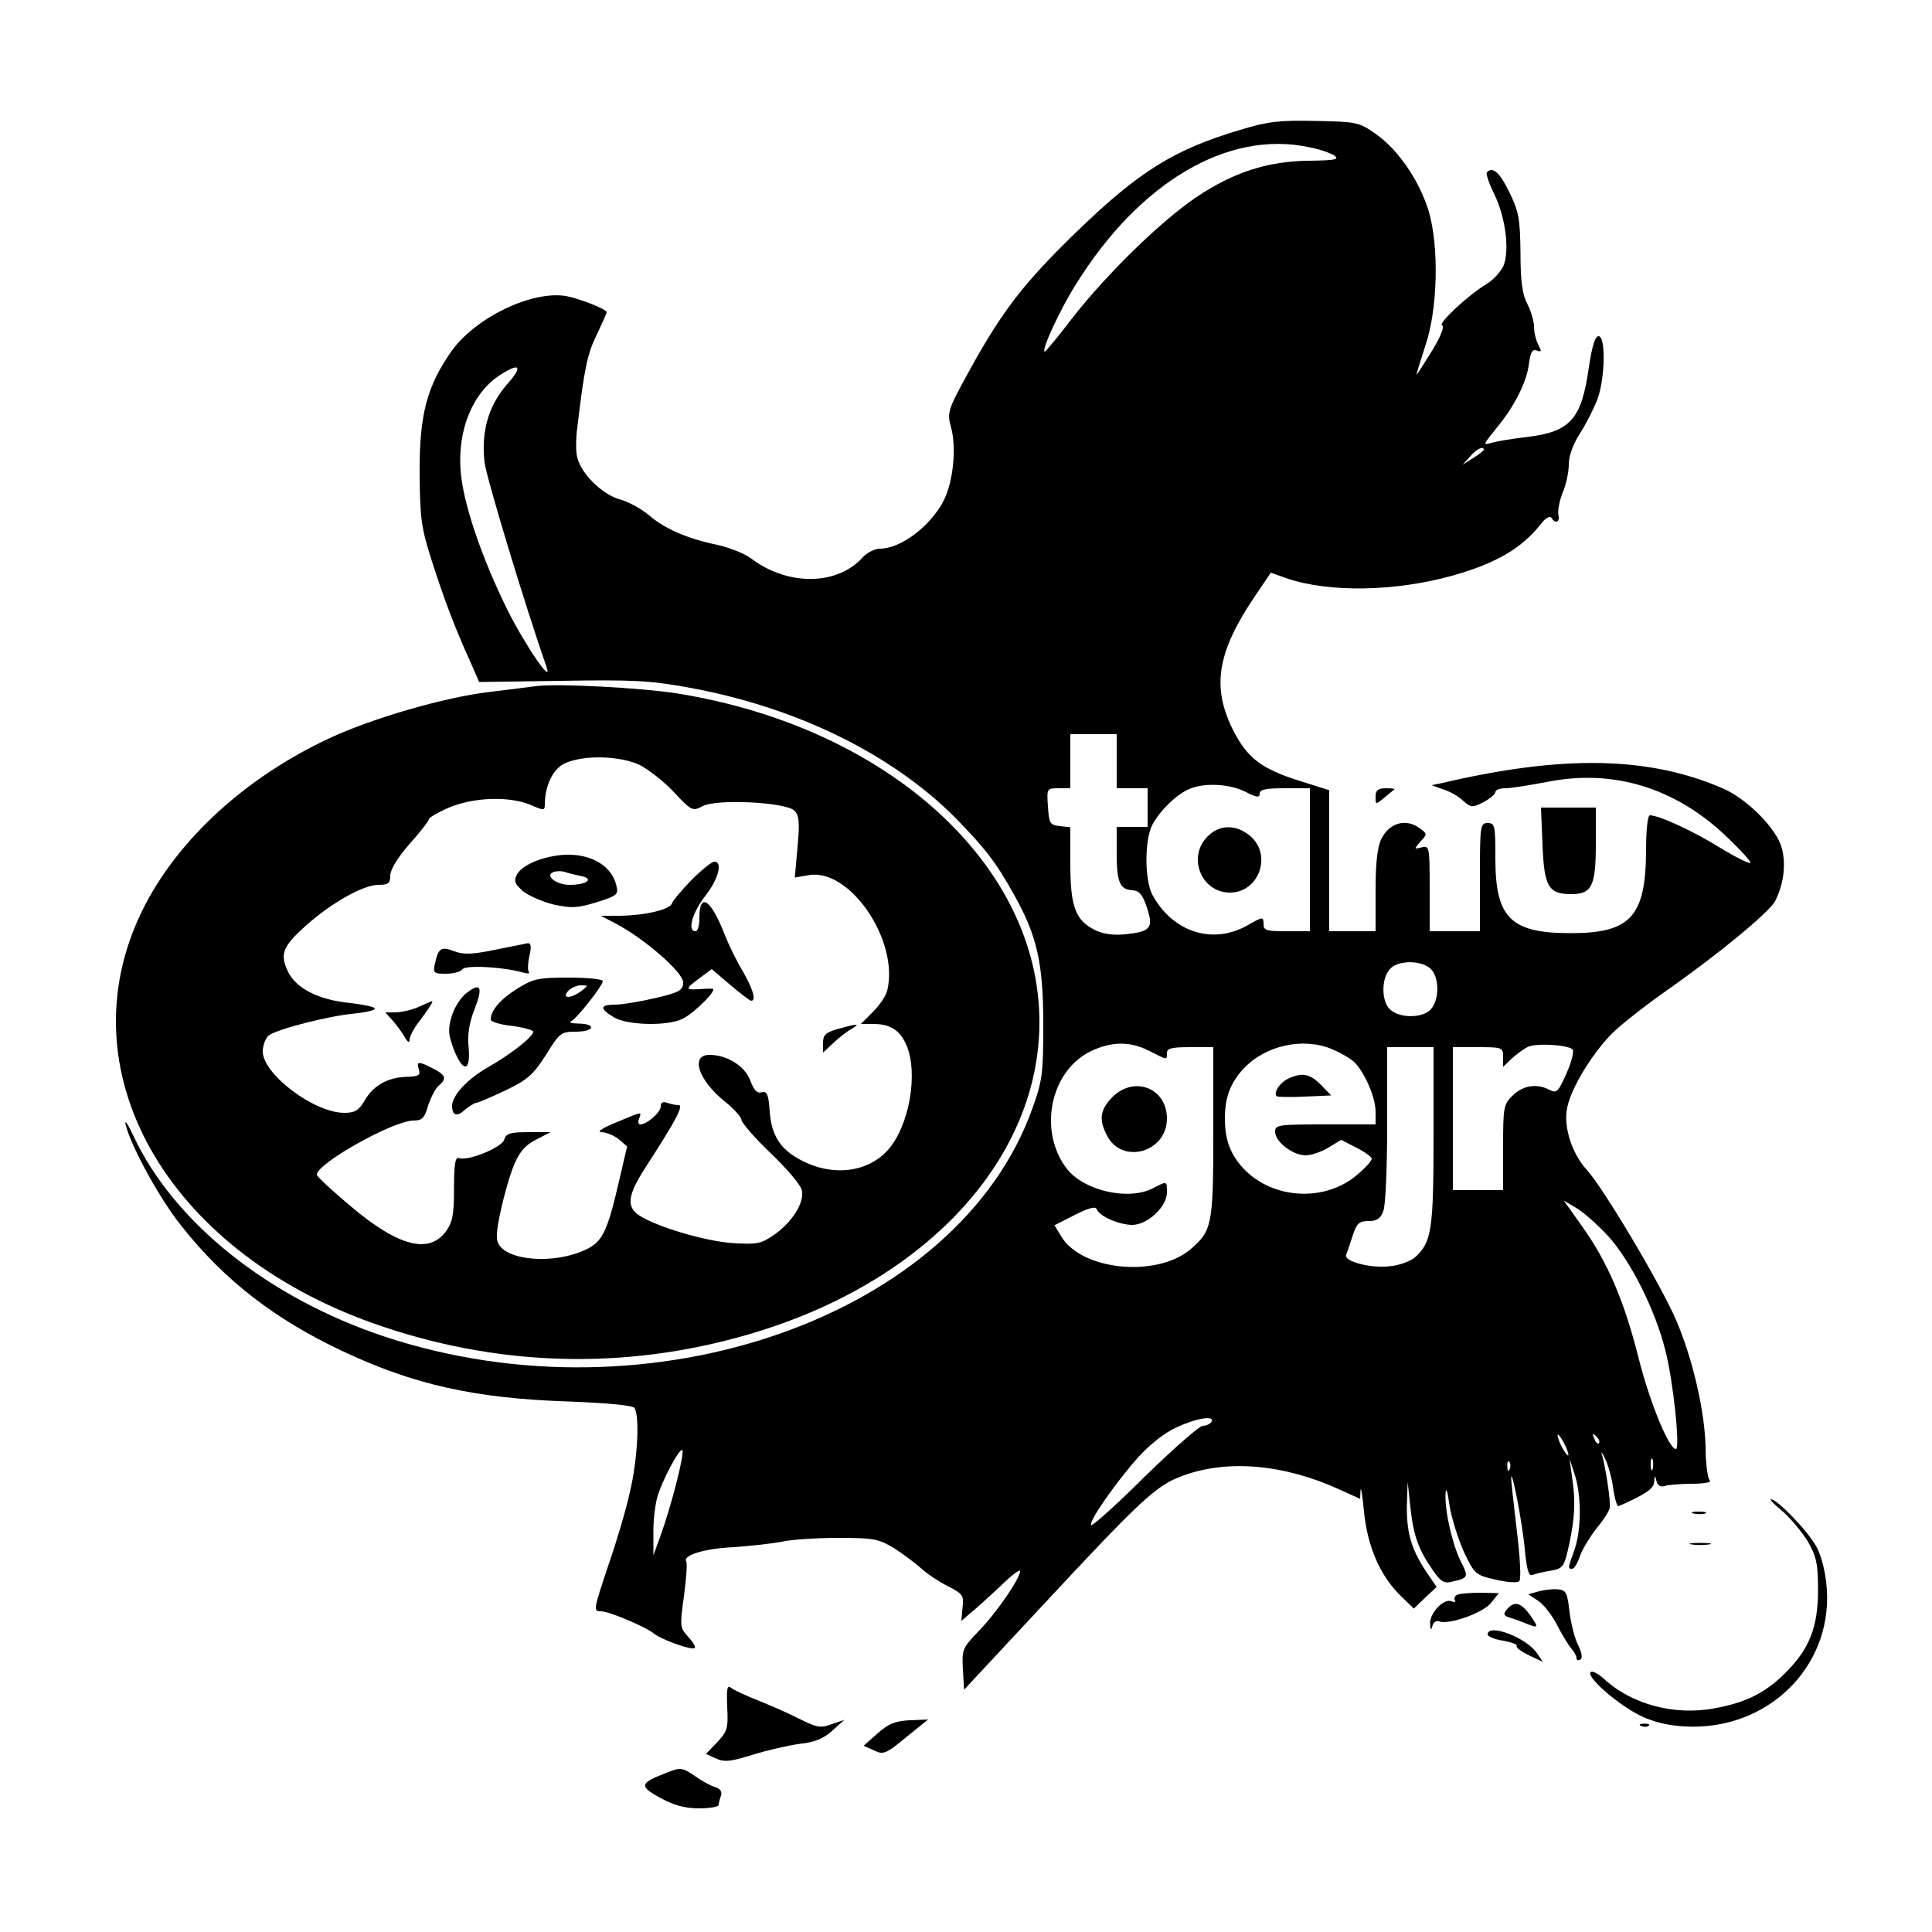 <?xml version="1.0" standalone="no"?>
<!DOCTYPE svg PUBLIC "-//W3C//DTD SVG 20010904//EN"
 "http://www.w3.org/TR/2001/REC-SVG-20010904/DTD/svg10.dtd">
<svg version="1.0" xmlns="http://www.w3.org/2000/svg"
 width="500pt" height="500pt" viewBox="0 0 500 500"
 preserveAspectRatio="xMidYMid meet">

<g transform="translate(0,500) scale(0.1,-0.1)"
fill="#000000" stroke="none">
<path d="M3210 4664 c-172 -51 -263 -108 -425 -265 -134 -130 -190 -202 -274
-354 -59 -107 -60 -112 -50 -150 15 -53 6 -142 -19 -191 -34 -66 -111 -124
-165 -124 -13 0 -32 -10 -43 -21 -66 -75 -195 -76 -289 -5 -17 13 -57 29 -89
36 -77 16 -135 41 -177 77 -19 16 -53 35 -76 41 -45 13 -99 66 -109 108 -4 14
-4 48 0 77 18 153 26 191 50 240 14 30 26 56 26 59 0 8 -72 36 -106 42 -88 14
-232 -55 -295 -142 -64 -91 -84 -165 -83 -317 1 -117 4 -140 31 -225 33 -103
60 -174 99 -260 l24 -55 213 3 c181 3 229 1 327 -17 279 -50 528 -172 693
-338 77 -79 105 -115 151 -198 60 -106 76 -179 76 -335 0 -127 -2 -146 -28
-218 -191 -538 -988 -819 -1677 -591 -300 100 -545 295 -650 520 -14 30 -23
43 -20 29 13 -55 89 -194 144 -262 111 -141 242 -242 416 -324 186 -88 345
-123 585 -131 104 -4 168 -10 172 -17 14 -21 8 -135 -12 -218 -10 -46 -35
-130 -55 -187 -40 -120 -40 -121 -19 -121 20 0 114 -40 134 -56 20 -17 101
-46 108 -39 3 3 -5 16 -17 29 -21 23 -22 27 -11 105 6 45 9 85 6 90 -10 16 49
34 124 37 41 3 97 9 123 14 26 6 93 10 148 10 90 0 103 -3 142 -26 23 -15 54
-38 70 -52 15 -14 46 -35 70 -47 39 -20 42 -24 38 -56 l-3 -34 23 20 c13 10
48 42 77 69 28 28 52 46 52 40 0 -19 -62 -109 -107 -155 -42 -44 -44 -48 -41
-99 l3 -53 190 204 c267 287 306 324 374 349 116 44 264 31 408 -35 l53 -24 1
22 c1 12 5 -13 9 -55 9 -91 42 -166 94 -217 l35 -34 29 28 30 28 -28 41 c-38
58 -50 100 -49 170 l2 61 7 -65 c8 -75 21 -110 57 -162 22 -32 30 -37 52 -31
41 9 42 12 22 51 -22 44 -42 130 -40 175 1 20 5 10 10 -27 5 -33 22 -87 37
-121 28 -59 30 -61 82 -73 31 -7 57 -9 62 -4 5 5 2 63 -7 135 -8 69 -15 129
-14 134 2 20 29 -119 35 -185 5 -53 10 -72 20 -68 7 3 28 8 47 11 33 6 35 10
48 68 15 71 17 113 7 177 l-6 45 13 -40 c18 -54 18 -143 0 -195 -18 -50 -18
-50 -6 -50 5 0 14 15 20 33 6 18 26 50 43 72 18 21 33 45 34 53 3 16 -11 105
-20 137 -4 11 0 7 8 -10 8 -16 18 -52 21 -78 4 -26 10 -47 14 -45 70 31 91 45
92 63 1 18 2 18 6 2 3 -11 10 -16 20 -13 8 3 40 6 71 6 31 0 53 4 47 8 -5 4
-11 43 -11 87 -2 92 -33 228 -76 328 -39 91 -188 342 -231 389 -39 42 -62 114
-51 162 11 55 74 154 126 201 28 25 87 71 132 102 131 92 265 202 280 231 22
43 29 95 17 138 -13 49 -89 126 -151 153 -192 84 -416 88 -730 14 l-25 -5 30
-11 c17 -5 40 -18 51 -29 21 -18 24 -19 53 -4 17 9 31 21 31 26 0 6 12 10 26
10 14 0 64 8 111 17 169 33 328 -16 459 -140 38 -36 67 -68 64 -70 -3 -3 -39
15 -80 40 -69 43 -157 83 -180 83 -6 0 -10 -38 -10 -92 -1 -170 -40 -213 -195
-213 -155 0 -195 39 -195 193 0 85 -1 92 -20 92 -19 0 -20 -7 -20 -140 l0
-140 -65 0 -65 0 0 111 c0 108 -1 111 -21 106 -20 -5 -20 -5 -3 15 18 19 18
20 -1 34 -36 27 -79 15 -100 -27 -10 -19 -15 -60 -15 -134 l0 -105 -60 0 -60
0 0 183 0 182 -73 23 c-103 32 -139 60 -176 133 -56 112 -41 202 58 348 l40
59 42 -15 c109 -37 279 -34 427 7 114 32 180 71 229 133 12 16 24 23 28 17 10
-17 23 -11 18 8 -2 11 3 36 11 57 9 20 16 53 16 73 0 22 11 53 30 82 16 25 36
65 45 89 19 55 21 161 2 161 -9 0 -17 -27 -25 -80 -19 -135 -47 -167 -160
-181 -37 -4 -78 -11 -92 -15 -23 -7 -22 -5 12 37 48 58 79 120 85 168 4 30 9
38 20 34 13 -5 13 -2 4 15 -6 11 -11 32 -11 47 0 14 -8 40 -17 58 -13 24 -18
58 -18 132 -1 88 -4 107 -29 158 -25 51 -43 67 -58 51 -3 -3 5 -28 19 -56 30
-62 40 -146 24 -186 -7 -15 -26 -36 -42 -46 -48 -28 -129 -104 -117 -108 7 -3
-3 -28 -26 -66 -21 -34 -39 -62 -40 -62 -1 0 9 33 22 73 33 94 37 259 9 352
-24 78 -79 158 -136 198 -44 31 -50 32 -156 34 -94 2 -123 -1 -195 -23z m178
-45 c28 -5 57 -16 66 -22 13 -10 0 -12 -66 -13 -106 -1 -195 -29 -293 -95 -90
-61 -228 -195 -319 -311 -37 -49 -70 -88 -72 -88 -11 0 39 109 81 175 165 265
394 399 603 354z m-2076 -614 c-48 -55 -67 -122 -58 -201 5 -42 106 -374 160
-529 19 -53 -55 55 -101 147 -68 138 -115 278 -121 360 -8 107 32 203 103 248
51 33 59 22 17 -25z m2528 -169 c0 -2 -12 -12 -27 -21 l-28 -18 19 21 c17 20
36 29 36 18z m-950 -806 l0 -70 40 0 40 0 0 -50 0 -50 -40 0 -40 0 0 -67 c0
-77 8 -95 41 -97 17 -1 26 -11 37 -44 18 -54 10 -63 -56 -70 -33 -3 -59 1 -80
12 -49 25 -62 61 -62 170 l0 95 -27 3 c-26 3 -28 7 -31 51 -3 46 -3 47 27 47
l31 0 0 70 0 70 60 0 60 0 0 -70z m333 -79 c29 -15 37 -16 37 -5 0 11 16 14
65 14 l65 0 0 -185 0 -185 -60 0 c-53 0 -60 2 -60 19 0 19 -2 19 -42 -4 -90
-51 -194 -17 -246 80 -20 39 -20 141 0 180 20 38 65 81 98 94 40 16 103 12
143 -8z m479 -458 c23 -20 24 -80 1 -105 -20 -23 -80 -24 -105 -1 -23 20 -24
80 -1 105 20 23 80 24 105 1z m-727 -213 c47 -24 45 -24 45 -5 0 12 13 15 60
15 l60 0 0 -220 c0 -242 -3 -255 -60 -304 -88 -73 -282 -54 -334 35 l-17 28
53 27 c34 17 53 23 56 15 6 -18 58 -41 92 -41 40 0 90 47 90 84 0 30 1 30 -36
11 -63 -33 -177 -7 -222 49 -76 97 -45 253 60 305 54 26 102 27 153 1z m472 5
c21 -9 46 -23 57 -33 26 -24 56 -91 56 -129 l0 -33 -130 0 c-122 0 -130 -1
-130 -19 0 -26 46 -61 79 -61 14 0 41 9 59 20 l33 20 39 -20 c22 -11 40 -24
40 -29 0 -5 -16 -23 -35 -39 -83 -74 -221 -67 -297 14 -34 37 -48 74 -48 129
0 55 14 92 48 129 57 61 154 82 229 51z m623 -1 c4 -5 -3 -33 -16 -62 -21 -47
-25 -52 -43 -43 -33 18 -70 12 -96 -14 -24 -23 -25 -31 -25 -135 l0 -110 -65
0 -65 0 0 185 0 185 65 0 c63 0 65 -1 65 -25 l0 -26 23 22 c12 11 31 25 42 30
23 10 103 5 115 -7z m-360 -224 c0 -244 -5 -275 -48 -314 -12 -10 -41 -21 -65
-23 -51 -6 -121 13 -113 30 3 7 10 29 17 50 10 31 17 37 41 37 21 0 31 6 38
26 6 14 10 115 10 225 l0 199 60 0 60 0 0 -230z m451 -258 c59 -65 122 -190
149 -297 20 -77 39 -255 27 -255 -18 0 -68 123 -96 234 -37 148 -80 249 -147
343 l-47 66 32 -19 c18 -10 55 -43 82 -72z m-1026 -482 c-3 -5 -13 -10 -22
-10 -9 0 -76 -59 -150 -131 -73 -73 -136 -129 -139 -126 -8 8 64 111 122 176
29 32 69 64 99 77 51 24 101 32 90 14z m924 -85 c0 -5 -6 1 -14 15 -8 14 -14
30 -14 35 0 6 6 -1 14 -15 8 -14 14 -29 14 -35z m79 30 c-3 -3 -9 2 -12 12 -6
14 -5 15 5 6 7 -7 10 -15 7 -18z m-2387 -101 c-11 -44 -29 -104 -40 -134 l-20
-55 0 55 c-1 30 4 73 10 95 12 43 58 129 65 122 3 -3 -4 -40 -15 -83z m2526
34 c-3 -7 -5 -2 -5 12 0 14 2 19 5 13 2 -7 2 -19 0 -25z m-370 0 c-3 -8 -6 -5
-6 6 -1 11 2 17 5 13 3 -3 4 -12 1 -19z"/>
<path d="M3125 2835 c-53 -53 -16 -145 58 -145 75 0 110 97 53 146 -36 31 -80
31 -111 -1z"/>
<path d="M2879 2161 c-32 -33 -36 -58 -14 -100 39 -76 155 -43 155 44 0 79
-84 112 -141 56z"/>
<path d="M3333 2208 c-21 -10 -38 -36 -29 -45 2 -2 35 -3 72 -1 l69 3 -27 28
c-29 29 -49 32 -85 15z"/>
<path d="M1385 3224 c-16 -2 -70 -9 -120 -15 -116 -14 -298 -67 -407 -117
-230 -106 -413 -278 -499 -468 -188 -414 87 -875 631 -1057 320 -108 654 -112
975 -12 440 137 725 451 725 800 0 406 -391 762 -935 850 -92 15 -316 27 -370
19z m271 -204 c23 -12 63 -43 88 -70 46 -49 48 -50 75 -36 37 19 215 10 237
-12 12 -12 14 -30 8 -94 l-7 -79 35 6 c107 20 236 -170 204 -299 -3 -13 -20
-38 -37 -55 l-31 -31 32 0 c44 0 69 -16 86 -55 31 -74 7 -208 -47 -270 -52
-59 -143 -71 -225 -28 -54 28 -77 63 -82 126 -3 45 -7 54 -21 50 -12 -3 -20 6
-29 30 -14 38 -60 67 -106 67 -50 0 -29 -65 39 -120 24 -19 44 -41 44 -49 1
-7 34 -46 75 -85 41 -39 78 -82 81 -96 8 -32 -26 -85 -75 -118 -31 -21 -43
-23 -105 -19 -71 5 -195 42 -240 71 -35 23 -31 53 17 127 79 122 98 159 84
159 -8 0 -21 3 -30 6 -10 4 -16 1 -16 -9 0 -16 -36 -47 -53 -47 -5 0 -7 7 -3
15 7 19 10 19 -60 -10 -34 -14 -50 -24 -38 -25 12 0 32 -8 45 -18 l22 -19 -21
-90 c-30 -130 -43 -157 -86 -177 -82 -39 -206 -29 -227 17 -7 16 -2 48 14 114
28 107 43 134 89 156 l33 17 -57 0 c-47 0 -58 -3 -63 -19 -6 -21 -95 -57 -118
-48 -9 3 -12 -18 -12 -79 0 -68 -4 -87 -21 -111 -44 -59 -123 -39 -246 65 -48
40 -88 77 -88 82 0 29 198 140 250 140 22 0 29 6 38 39 7 21 19 44 27 51 22
18 19 28 -15 45 -37 19 -43 19 -36 -3 5 -15 -1 -18 -35 -19 -48 -2 -85 -24
-107 -64 -14 -23 -24 -29 -51 -29 -78 0 -211 100 -211 159 0 15 7 34 15 41 20
16 155 51 223 57 28 3 52 8 52 13 0 4 -28 10 -62 14 -84 8 -142 38 -163 82
-21 45 -14 64 46 118 66 59 149 106 188 106 26 0 31 4 31 24 0 15 19 47 50 82
28 31 50 60 50 64 0 4 24 18 52 30 64 27 156 30 211 7 34 -15 37 -15 37 1 0
49 22 94 53 107 49 22 143 19 193 -5z"/>
<path d="M1425 2783 c-44 -9 -76 -27 -87 -46 -9 -17 -6 -24 15 -43 15 -12 51
-28 80 -35 47 -10 62 -9 111 6 54 17 57 20 51 44 -15 61 -88 92 -170 74z m78
-50 c36 -7 16 -23 -29 -23 -34 0 -65 24 -42 33 7 3 20 3 28 1 8 -3 28 -8 43
-11z"/>
<path d="M1790 2723 c-26 -27 -49 -54 -51 -61 -5 -16 -69 -31 -134 -32 l-50 0
40 -21 c74 -39 173 -126 173 -151 0 -21 -9 -26 -72 -41 -39 -9 -86 -17 -103
-17 -41 0 -42 -10 -4 -33 36 -21 141 -23 179 -3 32 17 90 76 76 77 -5 1 -21 0
-36 -1 -35 -2 -35 1 3 29 l31 23 48 -41 c27 -23 51 -41 54 -41 14 0 4 32 -22
77 -16 26 -36 68 -46 93 -36 93 -66 113 -66 44 0 -19 -4 -34 -10 -34 -22 0 -8
49 25 91 34 43 46 89 24 89 -7 0 -33 -21 -59 -47z"/>
<path d="M1281 2542 c-58 -12 -81 -13 -105 -4 -34 13 -41 9 -50 -30 -6 -26 -4
-28 28 -28 19 0 38 5 42 11 7 12 103 7 154 -7 14 -4 22 -4 19 0 -4 4 -3 23 1
42 6 23 4 34 -4 33 -6 -1 -44 -9 -85 -17z"/>
<path d="M1338 2441 c-44 -28 -68 -56 -68 -80 0 -5 25 -13 55 -16 30 -4 55
-11 55 -15 0 -13 -59 -59 -117 -92 -53 -30 -93 -73 -93 -100 0 -25 13 -29 32
-11 11 9 24 18 31 19 7 1 41 16 77 33 56 27 70 40 103 91 35 57 39 60 77 60
48 0 55 20 8 21 -18 0 -27 3 -20 6 14 6 82 92 82 104 0 5 -40 9 -88 9 -80 0
-92 -3 -134 -29z m166 -6 c-27 -20 -51 -20 -34 0 7 8 22 15 33 15 20 0 20 0 1
-15z"/>
<path d="M1206 2429 c-14 -11 -31 -38 -37 -59 -10 -33 -9 -47 5 -85 24 -61 44
-60 39 3 -4 32 1 64 15 100 23 59 16 71 -22 41z"/>
<path d="M1085 2395 c-16 -8 -43 -14 -59 -15 l-29 0 20 -22 c11 -13 25 -32 31
-43 7 -12 12 -15 12 -6 0 8 10 28 23 45 26 34 40 56 35 55 -2 0 -16 -7 -33
-14z"/>
<path d="M2168 2337 c-31 -9 -38 -15 -38 -36 l0 -25 28 26 c15 14 36 30 47 36
24 14 13 13 -37 -1z"/>
<path d="M3560 2938 c0 -21 0 -21 23 -2 12 10 24 20 26 21 2 2 -8 3 -22 3 -21
0 -27 -5 -27 -22z"/>
<path d="M3992 2815 c4 -109 15 -129 74 -129 54 0 64 21 64 131 l0 93 -71 0
-71 0 4 -95z"/>
<path d="M4613 1089 c20 -17 49 -52 65 -77 23 -41 27 -58 27 -127 0 -96 -22
-152 -84 -214 -52 -52 -102 -77 -183 -92 -106 -20 -218 11 -289 78 -15 13 -29
20 -33 15 -9 -14 72 -84 129 -112 32 -16 73 -26 115 -28 211 -12 380 150 368
353 -3 44 -13 85 -26 110 -19 38 -102 125 -119 125 -4 0 9 -14 30 -31z"/>
<path d="M4383 1083 c9 -2 23 -2 30 0 6 3 -1 5 -18 5 -16 0 -22 -2 -12 -5z"/>
<path d="M4378 1003 c12 -2 32 -2 45 0 12 2 2 4 -23 4 -25 0 -35 -2 -22 -4z"/>
<path d="M3980 881 l-25 -7 26 -17 c15 -10 37 -39 50 -65 13 -25 30 -53 37
-60 6 -7 12 -18 12 -23 0 -6 4 -7 10 -4 6 4 4 17 -5 36 -9 16 -19 55 -23 87
-6 52 -9 57 -32 59 -14 1 -36 -2 -50 -6z"/>
<path d="M3772 873 c-6 -2 -10 -9 -7 -14 4 -5 -1 -6 -9 -3 -20 8 -56 -31 -55
-58 1 -17 3 -18 6 -6 2 9 10 15 17 12 25 -10 115 22 135 48 l20 25 -47 1 c-26
0 -53 -2 -60 -5z"/>
<path d="M3900 835 c-10 -12 -9 -16 6 -21 11 -3 29 -10 42 -15 34 -14 35 -12
12 21 -24 33 -41 38 -60 15z"/>
<path d="M3850 770 c0 -5 18 -13 40 -16 22 -4 38 -10 35 -14 -2 -4 12 -14 32
-24 l36 -17 -15 22 c-27 41 -128 79 -128 49z"/>
<path d="M1882 582 c3 -55 0 -63 -26 -91 l-29 -30 26 -12 c22 -10 38 -8 96 10
38 12 92 24 121 28 39 4 62 14 84 34 l31 28 -32 -11 c-29 -11 -39 -9 -85 14
-29 15 -78 36 -108 48 -30 12 -61 26 -68 32 -10 8 -12 -2 -10 -50z"/>
<path d="M2270 513 l-35 -31 27 -12 c24 -12 31 -9 83 34 l57 46 -48 -2 c-39
-2 -56 -10 -84 -35z"/>
<path d="M4248 533 c7 -3 16 -2 19 1 4 3 -2 6 -13 5 -11 0 -14 -3 -6 -6z"/>
<path d="M1722 411 c-67 -26 -68 -34 -13 -64 35 -19 63 -27 100 -27 28 0 51 4
51 9 0 5 3 16 6 24 3 10 -2 18 -15 22 -11 3 -35 16 -53 29 -33 22 -36 23 -76
7z"/>
</g>
</svg>
